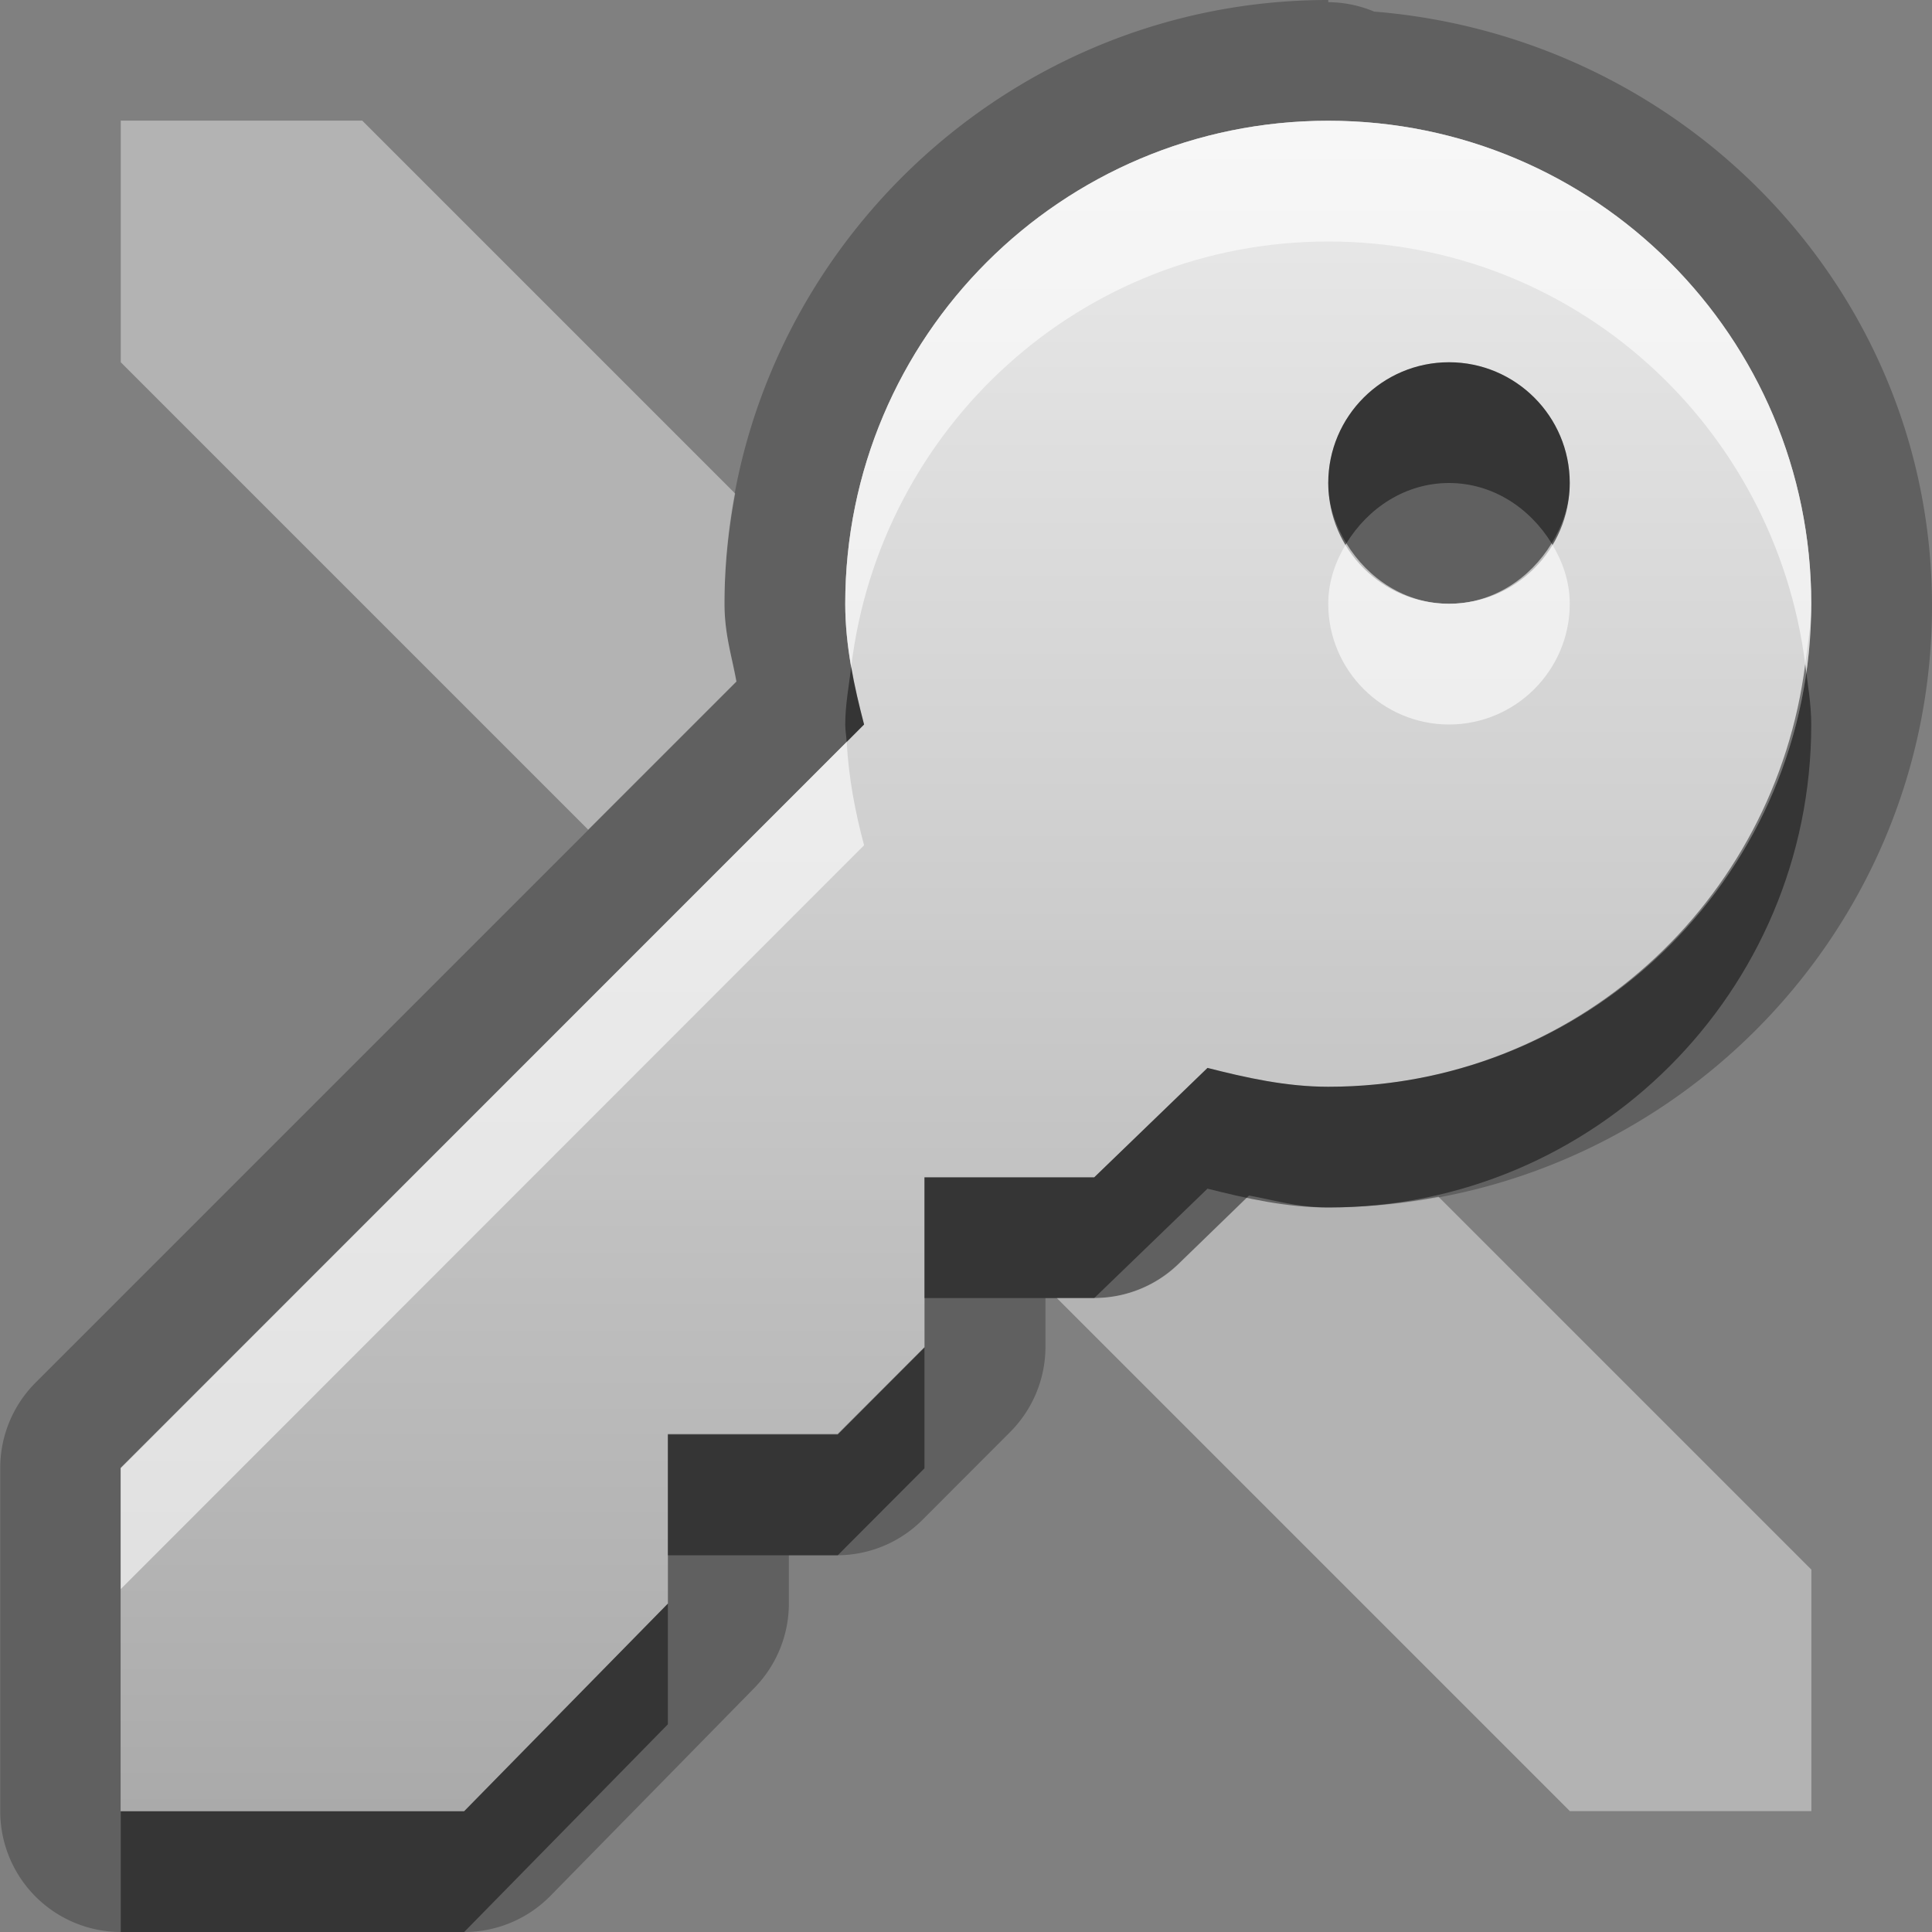 <?xml version="1.0" encoding="UTF-8"?>
<svg id="svg31" width="16" height="16" version="1.1" xmlns="http://www.w3.org/2000/svg" xmlns:cc="http://creativecommons.org/ns#" xmlns:dc="http://purl.org/dc/elements/1.1/" xmlns:rdf="http://www.w3.org/1999/02/22-rdf-syntax-ns#">
 <rect width="100%" height="100%" fill="#808080" stroke="none"/>
 <defs id="defs7">
  <linearGradient id="gr0" x1="8" x2="8" y1="1" y2="15" gradientUnits="userSpaceOnUse">
   <stop id="stop2" stop-color="#ebebeb" offset="0"/>
   <stop id="stop4" stop-color="#aaa" offset="1"/>
  </linearGradient>
 </defs>
 <path id="path9" d="m11 0c-2.75 0-5 2.25-5 5 0 0.252 0.06 0.431 0.1 0.645l-5.805 5.805a1 1 0 0 0-0.293 0.71v2.84a1 1 0 0 0 1 1h2.844a1 1 0 0 0 0.713-0.3l1.687-1.72a1 1 0 0 0 0.287-0.7v-0.4h0.406a1 1 0 0 0 0.707-0.3l0.719-0.72a1 1 0 0 0 0.293-0.7v-0.41h0.406a1 1 0 0 0 0.696-0.28l0.58-0.568c0.22 0.04 0.4 0.098 0.66 0.098 2.75 0 5-2.232 5-4.982 0-2.613-2.05-4.714-4.62-4.922a1 1 0 0 0-0.38-0.078v-0.018zm0 1c2.21 0 4 1.791 4 4s-1.79 4-4 4c-0.35 0-0.68-0.076-1-0.156l-0.938 0.906h-1.406v1.41l-0.718 0.72h-1.407v1.4l-1.687 1.72h-2.844v-2.84l6.156-6.16c-0.086-0.32-0.156-0.654-0.156-1 0-2.209 1.791-4 4-4zm1 2c-0.55 0-1 0.448-1 1s0.45 1 1 1 1-0.448 1-1-0.45-1-1-1z" opacity=".25"/>
 <path id="base" d="m11 1c-2.209 0-4 1.791-4 4 0 0.346 0.074 0.68 0.156 1l-6.157 6.156v2.844h2.844l1.688-1.719v-1.406h1.406l0.719-0.719v-1.406h1.406l0.938-0.906c0.32 0.083 0.654 0.156 1 0.156 2.209 0 4-1.791 4-4s-1.791-4-4-4zm1 2c0.552 0 1 0.448 1 1s-0.448 1-1 1-1-0.448-1-1 0.448-1 1-1z" fill="url(#gr0)"/>
 <path id="path17" d="m1 1v2l3.871 3.871 1.227-1.227c-0.038-0.214-0.098-0.393-0.098-0.645 0-0.312 0.033-0.616 0.088-0.912l-3.088-3.088h-2zm9.344 8.902-0.586 0.566a1 1 0 0 1-0.695 0.281h-0.312l4.25 4.25h2v-2l-3.088-3.088c-0.296 0.055-0.6 0.088-0.912 0.088-0.256 0-0.439-0.059-0.656-0.098z" fill="#fff" opacity=".4"/>
 <path id="path19" d="m12 3c-0.55 0-1 0.448-1 1 0 0.186 0.06 0.351 0.15 0.5 0.18-0.294 0.49-0.5 0.85-0.5s0.67 0.206 0.85 0.5c0.09-0.149 0.15-0.314 0.15-0.5 0-0.552-0.45-1-1-1zm2.95 2.5c-0.25 1.97-1.91 3.5-3.95 3.5-0.35 0-0.68-0.076-1-0.156l-0.938 0.906h-1.406v1h1.406l0.938-0.906c0.32 0.08 0.65 0.156 1 0.156 2.21 0 4-1.791 4-4 0-0.171-0.03-0.335-0.05-0.5zm-7.901 0.025c-0.019 0.158-0.049 0.313-0.049 0.475 0 0.049 9e-3 0.096 0.012 0.145l0.144-0.145c-0.041-0.155-0.079-0.313-0.107-0.475zm0.607 5.635-0.718 0.72h-1.407v1h1.407l0.718-0.72v-1zm-2.125 2.12-1.687 1.72h-2.844v1h2.844l1.687-1.72v-1z" opacity=".45"/>
 <path id="path26" d="m11 1c-2.209 0-4 1.791-4 4 0 0.179 0.019 0.354 0.049 0.525 0.237-1.982 1.904-3.525 3.951-3.525 2.04 0 3.7 1.53 3.95 3.5 0.02-0.165 0.05-0.329 0.05-0.5 0-2.209-1.79-4-4-4zm0.15 3.5c-0.09 0.149-0.15 0.314-0.15 0.5 0 0.552 0.45 1 1 1s1-0.448 1-1c0-0.186-0.06-0.351-0.15-0.5-0.18 0.294-0.49 0.5-0.85 0.5s-0.67-0.206-0.85-0.5zm-4.138 1.645-6.012 6.015v1l6.156-6.16c-0.074-0.275-0.128-0.561-0.144-0.855z" fill="#fff" opacity=".6"/>
</svg>
